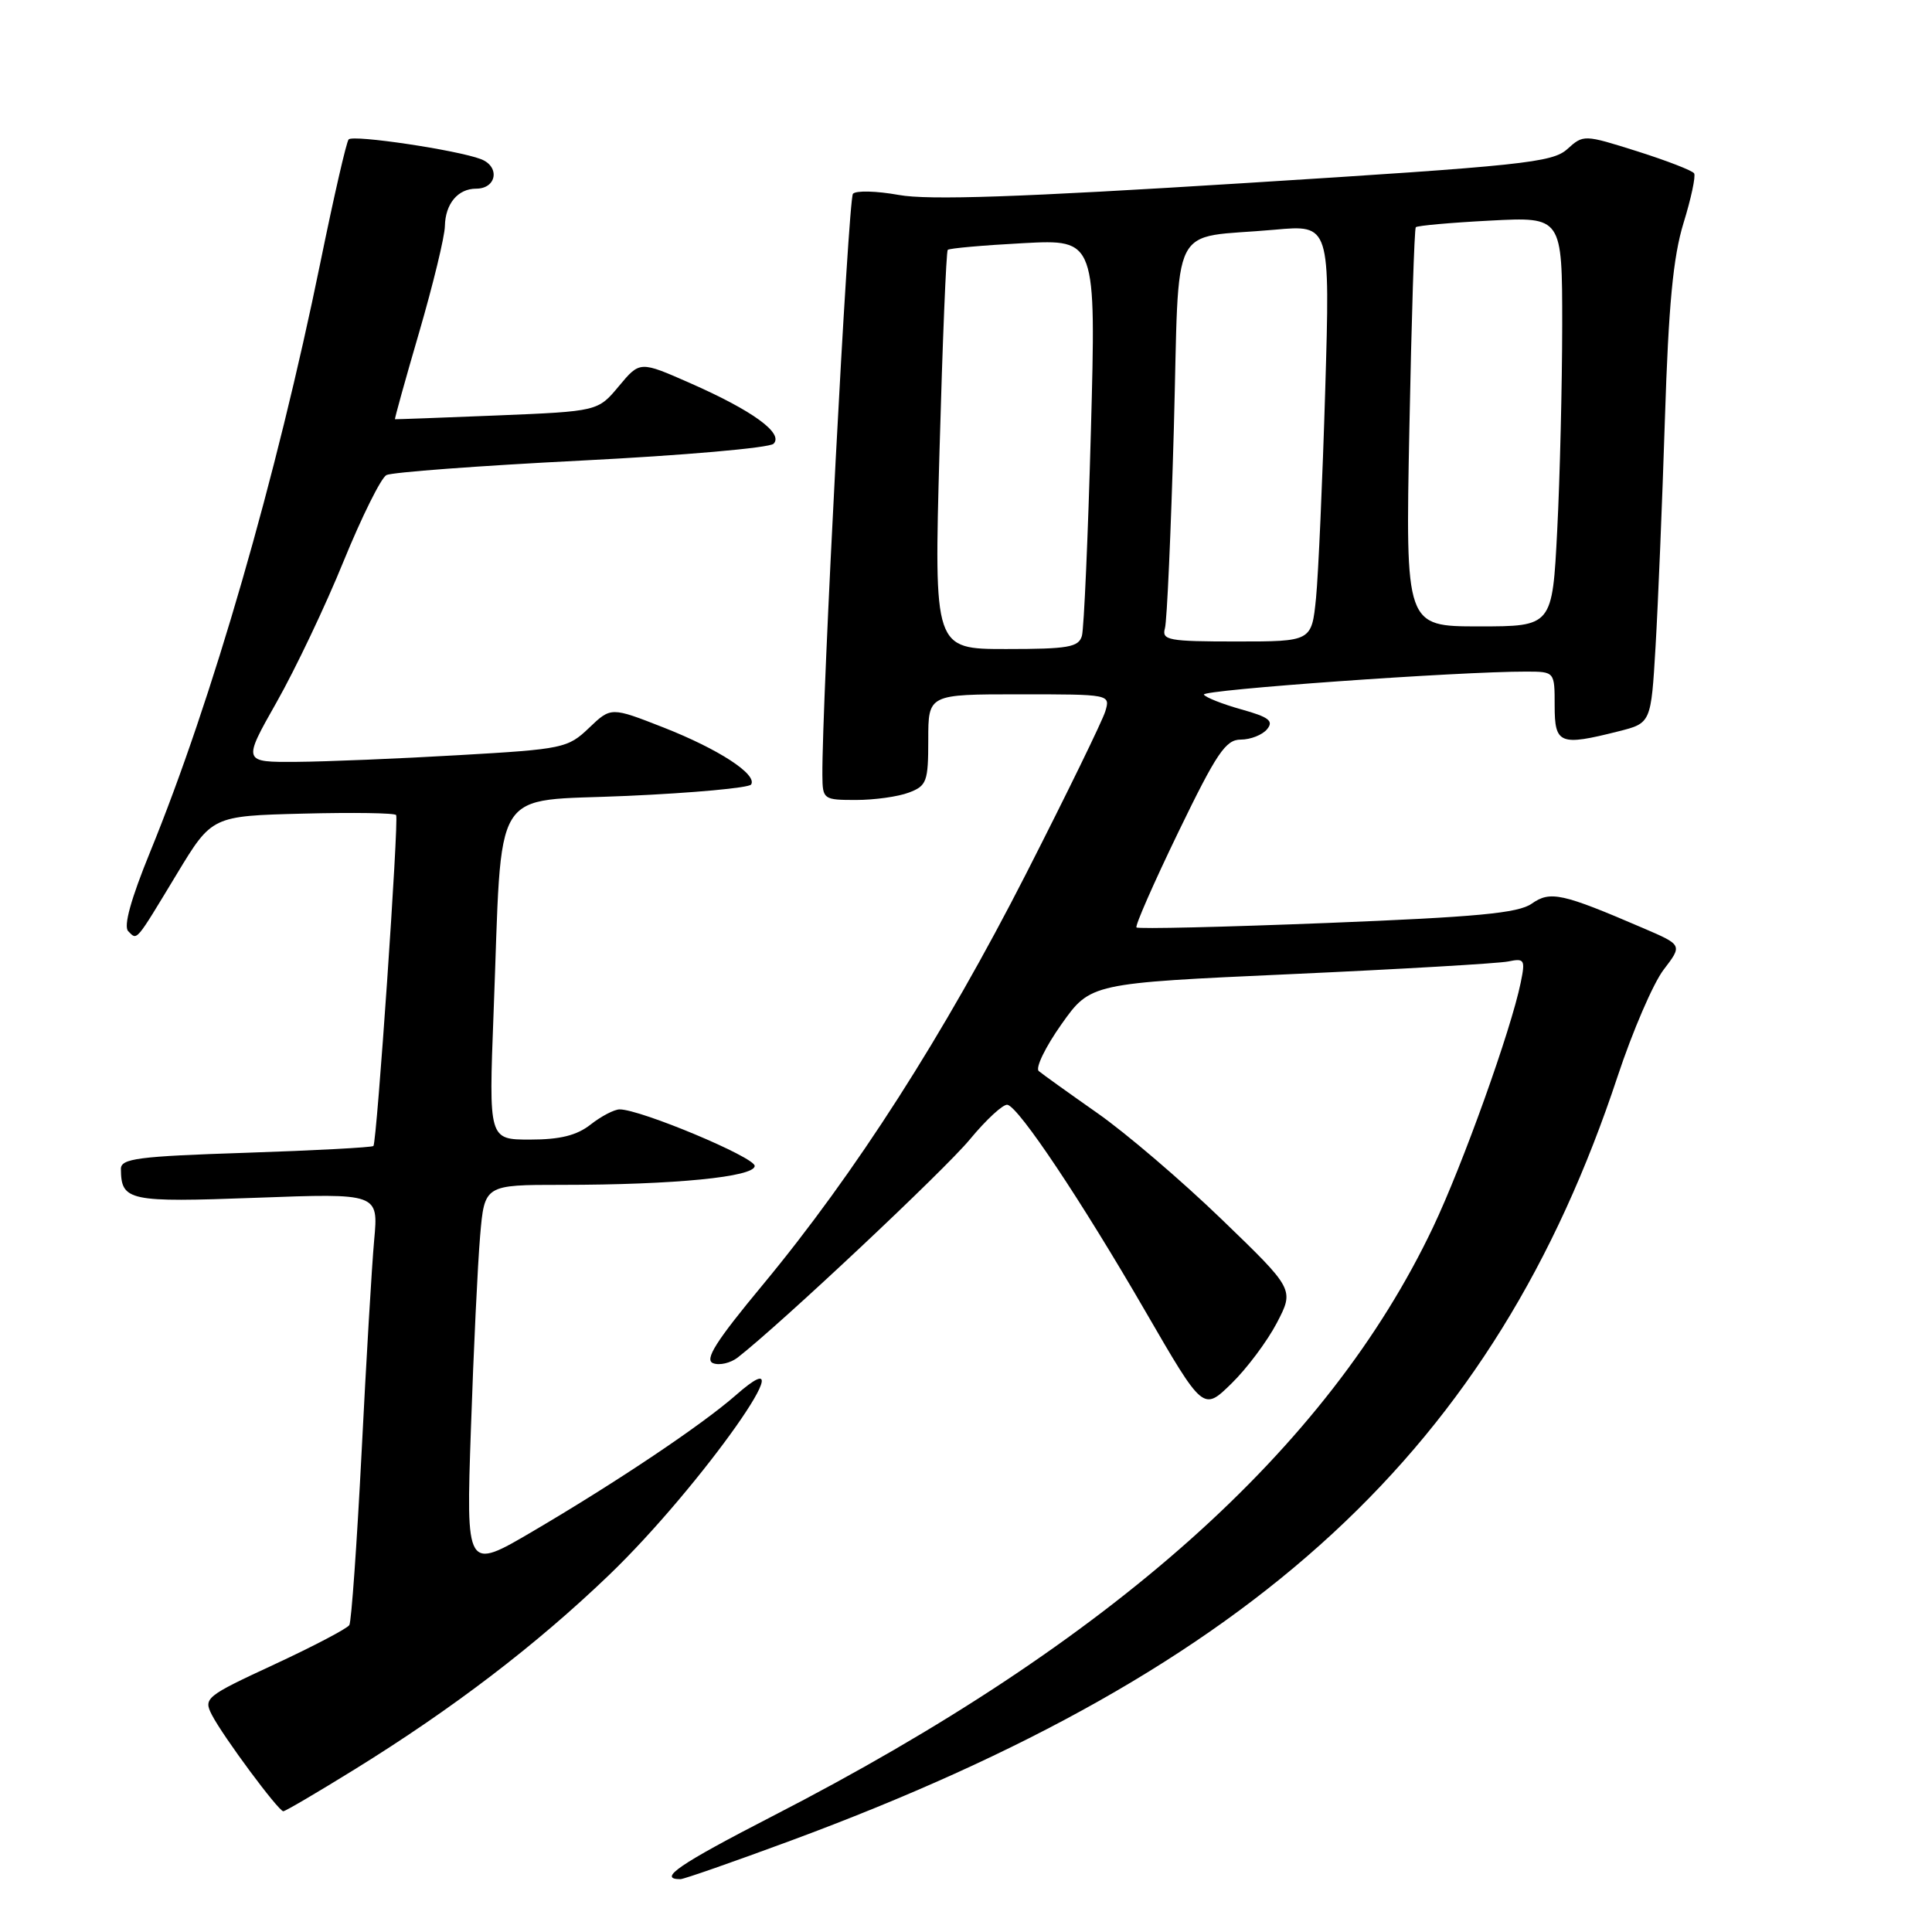 <?xml version="1.0" encoding="UTF-8" standalone="no"?>
<!DOCTYPE svg PUBLIC "-//W3C//DTD SVG 1.1//EN" "http://www.w3.org/Graphics/SVG/1.1/DTD/svg11.dtd" >
<svg xmlns="http://www.w3.org/2000/svg" xmlns:xlink="http://www.w3.org/1999/xlink" version="1.1" viewBox="0 0 256 256">
 <g >
 <path fill="currentColor"
d=" M 104.74 243.91 C 166.51 221.06 198.02 191.94 214.34 142.63 C 216.32 136.66 219.06 130.29 220.44 128.49 C 222.94 125.22 222.94 125.22 217.75 122.99 C 206.96 118.35 205.43 118.01 202.96 119.74 C 201.17 121.00 195.69 121.51 175.83 122.30 C 162.15 122.84 150.79 123.11 150.59 122.89 C 150.38 122.68 152.88 116.99 156.14 110.25 C 161.22 99.76 162.41 98.00 164.41 98.00 C 165.70 98.00 167.27 97.38 167.89 96.63 C 168.80 95.53 168.15 95.02 164.49 94.00 C 161.99 93.30 159.76 92.42 159.52 92.04 C 159.14 91.41 193.36 88.97 202.25 88.99 C 206.00 89.00 206.00 89.00 206.00 93.50 C 206.00 98.60 206.67 98.87 214.44 96.91 C 218.77 95.82 218.77 95.82 219.37 85.66 C 219.70 80.07 220.26 66.50 220.61 55.50 C 221.09 40.40 221.70 34.05 223.07 29.57 C 224.08 26.31 224.71 23.34 224.48 22.97 C 224.25 22.60 220.86 21.29 216.95 20.05 C 209.88 17.82 209.82 17.82 207.67 19.76 C 205.70 21.54 201.73 21.96 164.96 24.26 C 135.14 26.13 123.01 26.55 119.08 25.83 C 116.14 25.30 113.41 25.23 113.02 25.68 C 112.40 26.38 108.89 93.30 108.97 102.75 C 109.00 105.92 109.10 106.00 113.43 106.00 C 115.87 106.00 119.02 105.56 120.43 105.02 C 122.80 104.13 123.00 103.57 123.00 98.02 C 123.00 92.00 123.00 92.00 135.07 92.00 C 147.11 92.00 147.13 92.00 146.46 94.25 C 146.09 95.49 141.37 105.17 135.97 115.76 C 125.07 137.13 113.31 155.49 101.05 170.27 C 94.85 177.74 93.31 180.18 94.49 180.63 C 95.33 180.96 96.81 180.61 97.76 179.87 C 103.47 175.42 125.14 155.06 128.50 150.99 C 130.70 148.33 132.95 146.26 133.50 146.39 C 135.05 146.76 143.30 159.13 151.76 173.74 C 159.43 186.98 159.43 186.98 163.15 183.35 C 165.20 181.36 167.91 177.73 169.19 175.29 C 171.50 170.85 171.50 170.85 161.88 161.57 C 156.59 156.46 149.17 150.12 145.38 147.47 C 141.60 144.82 138.11 142.32 137.64 141.92 C 137.17 141.51 138.52 138.73 140.64 135.73 C 144.50 130.28 144.50 130.28 171.00 129.08 C 185.57 128.42 198.55 127.66 199.84 127.40 C 202.01 126.95 202.13 127.15 201.50 130.21 C 200.23 136.45 193.81 154.37 189.88 162.63 C 175.92 192.01 147.26 217.57 102.38 240.64 C 89.97 247.03 87.08 249.00 90.16 249.00 C 90.61 249.00 97.17 246.71 104.74 243.91 Z  M 46.98 234.46 C 60.02 226.39 71.01 218.00 80.69 208.71 C 92.83 197.05 107.80 175.82 97.50 184.87 C 93.00 188.81 81.89 196.27 70.63 202.89 C 61.75 208.11 61.75 208.11 62.40 189.31 C 62.75 178.96 63.30 167.46 63.62 163.75 C 64.20 157.00 64.20 157.00 74.45 157.00 C 89.34 157.00 100.00 155.95 100.00 154.49 C 100.00 153.33 84.87 147.00 82.11 147.00 C 81.40 147.00 79.67 147.90 78.27 149.00 C 76.43 150.45 74.22 151.00 70.24 151.00 C 64.76 151.00 64.76 151.00 65.40 134.25 C 66.60 103.33 64.77 106.30 83.11 105.46 C 91.87 105.07 99.26 104.39 99.53 103.95 C 100.36 102.61 95.23 99.27 87.93 96.40 C 80.96 93.67 80.96 93.67 78.05 96.45 C 75.25 99.13 74.61 99.27 60.82 100.06 C 52.94 100.52 43.27 100.92 39.32 100.95 C 32.15 101.00 32.15 101.00 36.65 93.05 C 39.13 88.67 43.13 80.27 45.53 74.36 C 47.94 68.46 50.49 63.33 51.20 62.95 C 51.92 62.58 63.52 61.71 77.00 61.03 C 90.47 60.35 101.95 59.35 102.50 58.80 C 103.87 57.42 99.73 54.41 91.46 50.77 C 84.79 47.83 84.79 47.83 82.01 51.16 C 79.23 54.50 79.23 54.50 65.86 55.05 C 58.51 55.35 52.43 55.57 52.34 55.55 C 52.26 55.52 53.70 50.33 55.55 44.00 C 57.39 37.67 58.93 31.35 58.95 29.95 C 59.01 26.99 60.68 25.00 63.09 25.00 C 65.82 25.00 66.29 22.06 63.71 21.08 C 60.55 19.88 46.84 17.83 46.20 18.47 C 45.91 18.75 44.23 26.08 42.46 34.75 C 36.63 63.27 28.13 92.73 19.88 112.92 C 17.35 119.12 16.34 122.74 16.99 123.39 C 18.21 124.61 17.87 125.00 23.43 115.81 C 28.08 108.12 28.08 108.12 40.14 107.81 C 46.77 107.64 52.33 107.72 52.49 108.00 C 52.87 108.65 49.93 151.39 49.48 151.85 C 49.29 152.04 41.68 152.45 32.57 152.75 C 18.26 153.22 16.00 153.51 16.02 154.90 C 16.06 159.14 17.02 159.34 33.98 158.71 C 50.15 158.11 50.15 158.11 49.58 164.31 C 49.27 167.71 48.52 180.40 47.91 192.50 C 47.29 204.60 46.56 214.88 46.29 215.33 C 46.01 215.79 41.53 218.14 36.34 220.55 C 27.26 224.76 26.94 225.02 28.07 227.22 C 29.54 230.08 36.90 240.00 37.54 240.00 C 37.81 240.00 42.05 237.51 46.98 234.46 Z  M 124.49 59.75 C 124.89 45.31 125.38 33.33 125.58 33.11 C 125.78 32.90 130.29 32.50 135.59 32.22 C 145.24 31.71 145.24 31.71 144.55 57.11 C 144.17 71.07 143.63 83.29 143.36 84.25 C 142.93 85.76 141.55 86.00 133.31 86.00 C 123.76 86.00 123.76 86.00 124.49 59.75 Z  M 154.36 83.25 C 154.63 82.29 155.16 70.39 155.54 56.81 C 156.32 28.53 154.71 31.72 168.88 30.44 C 176.25 29.77 176.25 29.77 175.60 51.64 C 175.24 63.66 174.69 76.09 174.38 79.25 C 173.80 85.00 173.80 85.00 163.83 85.00 C 154.82 85.00 153.91 84.83 154.36 83.25 Z  M 186.75 56.75 C 187.03 42.31 187.41 30.33 187.60 30.11 C 187.79 29.90 192.23 29.50 197.47 29.23 C 207.00 28.73 207.00 28.73 207.00 43.11 C 206.99 51.03 206.70 63.24 206.34 70.25 C 205.69 83.00 205.69 83.00 195.96 83.00 C 186.23 83.00 186.23 83.00 186.75 56.75 Z "/>
</g>
</svg>